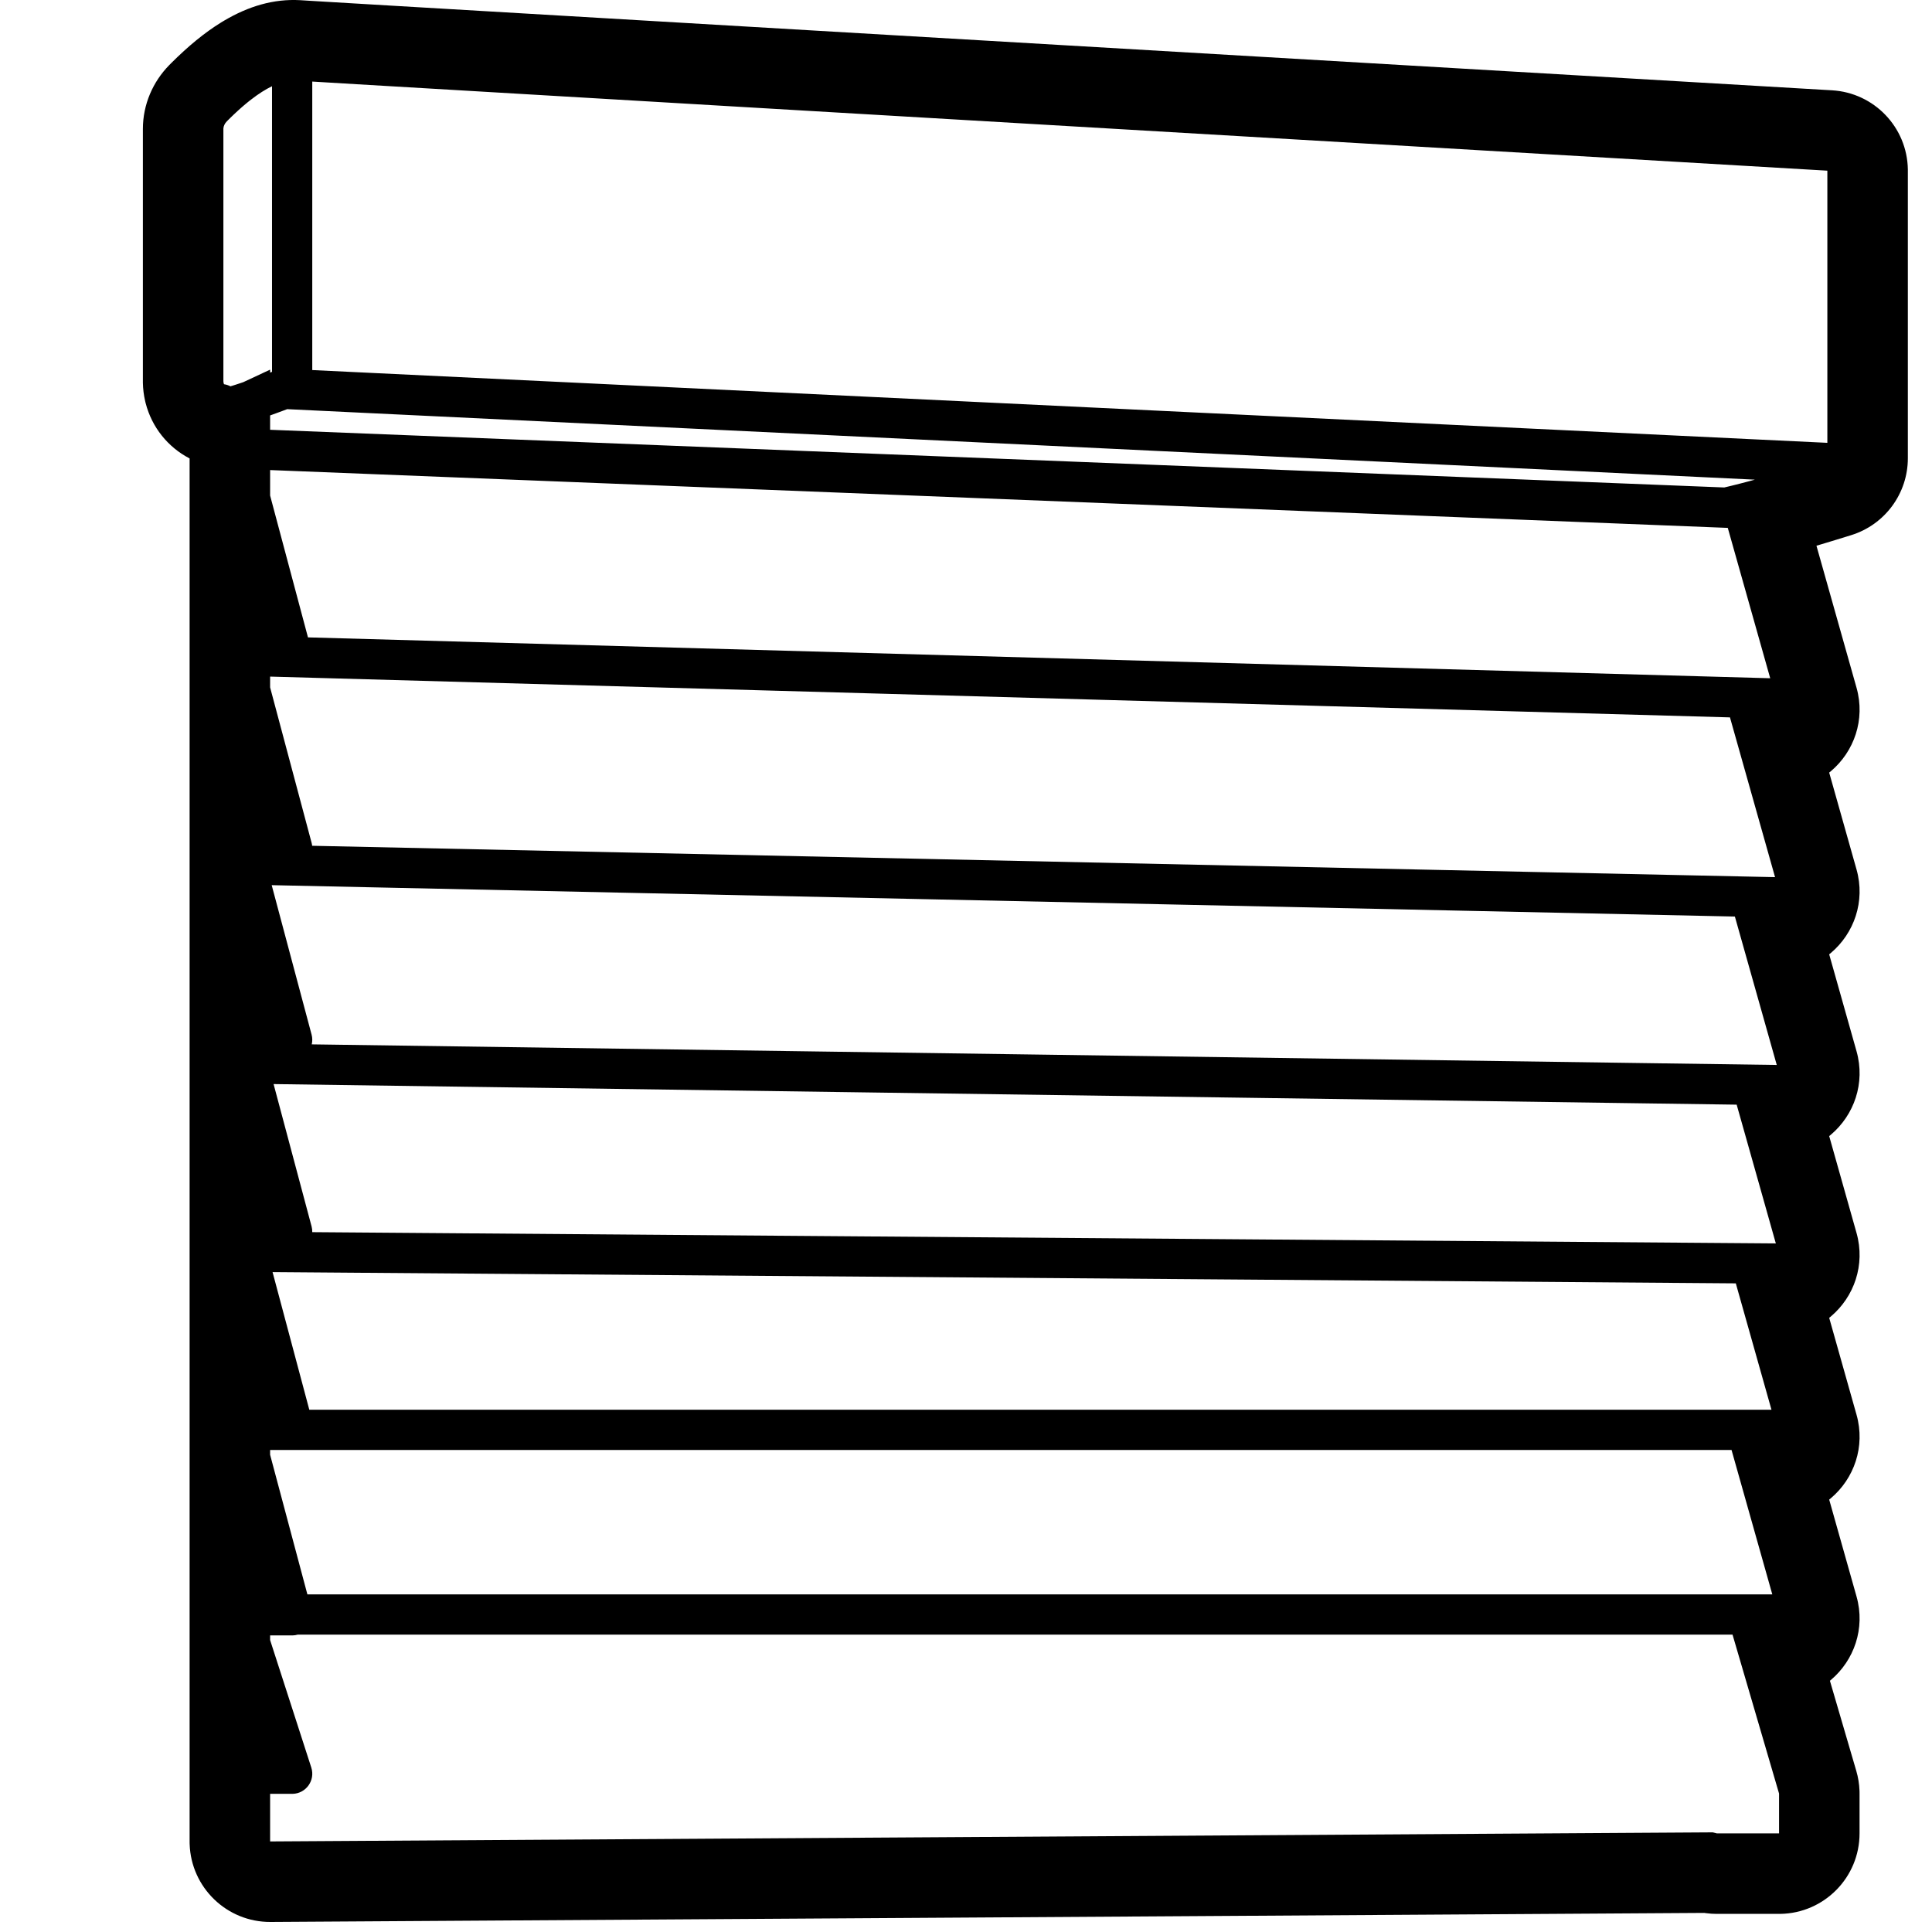 <svg height="960" viewBox="0 0 960 960" width="960" xmlns="http://www.w3.org/2000/svg"><path d="m149.193.091 3.613.229 10.191.614 34.551 2.052 223.022 13.135 489.773 28.752c20.934 1.228 37.327 18.401 37.658 39.297v143.534c0 17.521-11.403 33.003-28.136 38.2l-2.879.892-4.213 1.295-2.739.836-2.684.813-2.629.791-2.135.638 19.911 70.551c4.492 15.918-1.276 31.765-12.687 41.438l-.351.294-.547.444 13.585 48.135c4.492 15.918-1.276 31.765-12.687 41.438l-.351.294-.546.444 13.584 48.135c4.492 15.918-1.276 31.764-12.687 41.437l-.351.294-.546.443 13.584 48.136c4.492 15.918-1.276 31.764-12.687 41.437l-.351.294-.546.444 13.584 48.136c4.492 15.918-1.276 31.764-12.687 41.437l-.351.294-.546.444 13.584 48.136c4.492 15.918-1.276 31.765-12.687 41.438l-.351.294-.187.15 13.119 44.823c.93 3.179 1.462 6.46 1.583 9.766l.02.709.007.76v19.786c0 21.87-17.552 39.641-39.339 39.995l-.661.005h-30.922c-1.787 0-3.57-.12-5.338-.358l-.757-.109-.116-.019-712.401 4.494c-21.748.129-39.531-17.111-40.23-38.688l-.016-.655-.005-.664-0-687.204-.093-.048c-10.745-5.591-18.652-15.485-21.725-27.333l-.14-.557-.121-.505c-.706-3.031-1.076-6.098-1.136-9.151v-126.114c0-12.202 4.985-23.455 13.065-31.712l1.08-1.086c8.371-8.349 16.493-15.05 24.692-20.108l.82-.5.821-.489c11.946-7.042 24.442-10.863 37.715-10.102zm711.694 812.149-712.955.001c-.794.227-1.632.36-2.502.382l-.269.003-10.946-0v2.312l20.461 63.338c2.059 6.373-2.604 12.9-9.249 13.071l-.267.003-10.946-.001 0 23.65 716.842-4.513 2.021.513h30.922v-19.786zm-.494-91.754h-726.178v2.369l18.523 69.385h727.905zm-724.959-88.389 18.257 68.389h726.544l-17.721-62.793zm.507-93.426 18.881 70.727c.256.96.364 1.917.341 2.851l727.237 5.598-19.458-68.95zm-.938-98.838 19.819 74.24c.445 1.666.443 3.325.08 4.864l727.96 10.238-20.813-73.749zm-.788-103.641v5.363l20.607 77.193c.135.506.229 1.011.284 1.513l726.906 15.588-22.404-79.384zm0-102.624v12.661l18.815 70.481 726.577 20.305-21.086-74.714zm8.489-30.261-2.467.922-2.874 1.057-2.08.755-1.068.382v7.129l722.535 28.663.347-.078 1.646-.387 1.713-.414 1.781-.441 2.479-.629 2.598-.677 2.027-.539 2.647-.717zm12.456-162.778v143.353l752.84 36.157v-135.235l-542.489-31.851-188.04-11.088zm-30.466 8.994-.873.686-.881.71-.889.734-.898.758-.906.781c-.303.264-.608.533-.914.805l-.922.829c-.309.28-.619.564-.93.852l-.938.876c-.157.148-.314.297-.472.447l-.95.912c-.159.154-.318.309-.478.465l-.962.947-.97.971c-1.006 1.003-1.629 2.308-1.71 3.546v125.598c0 .292.032.576.095.846.053.228.126.441.218.638 1.072.158 2.114.489 3.082.981l.115.06 1.292-.402 1.117-.356 1.156-.375 1.195-.394 1.595-.536 13.351-6.234-0 1.462.945-.351 0-141.936c-3.268 1.575-6.756 3.803-10.466 6.681zm779.722 831.857h-758.908m4.505 0v44.635"/></svg>